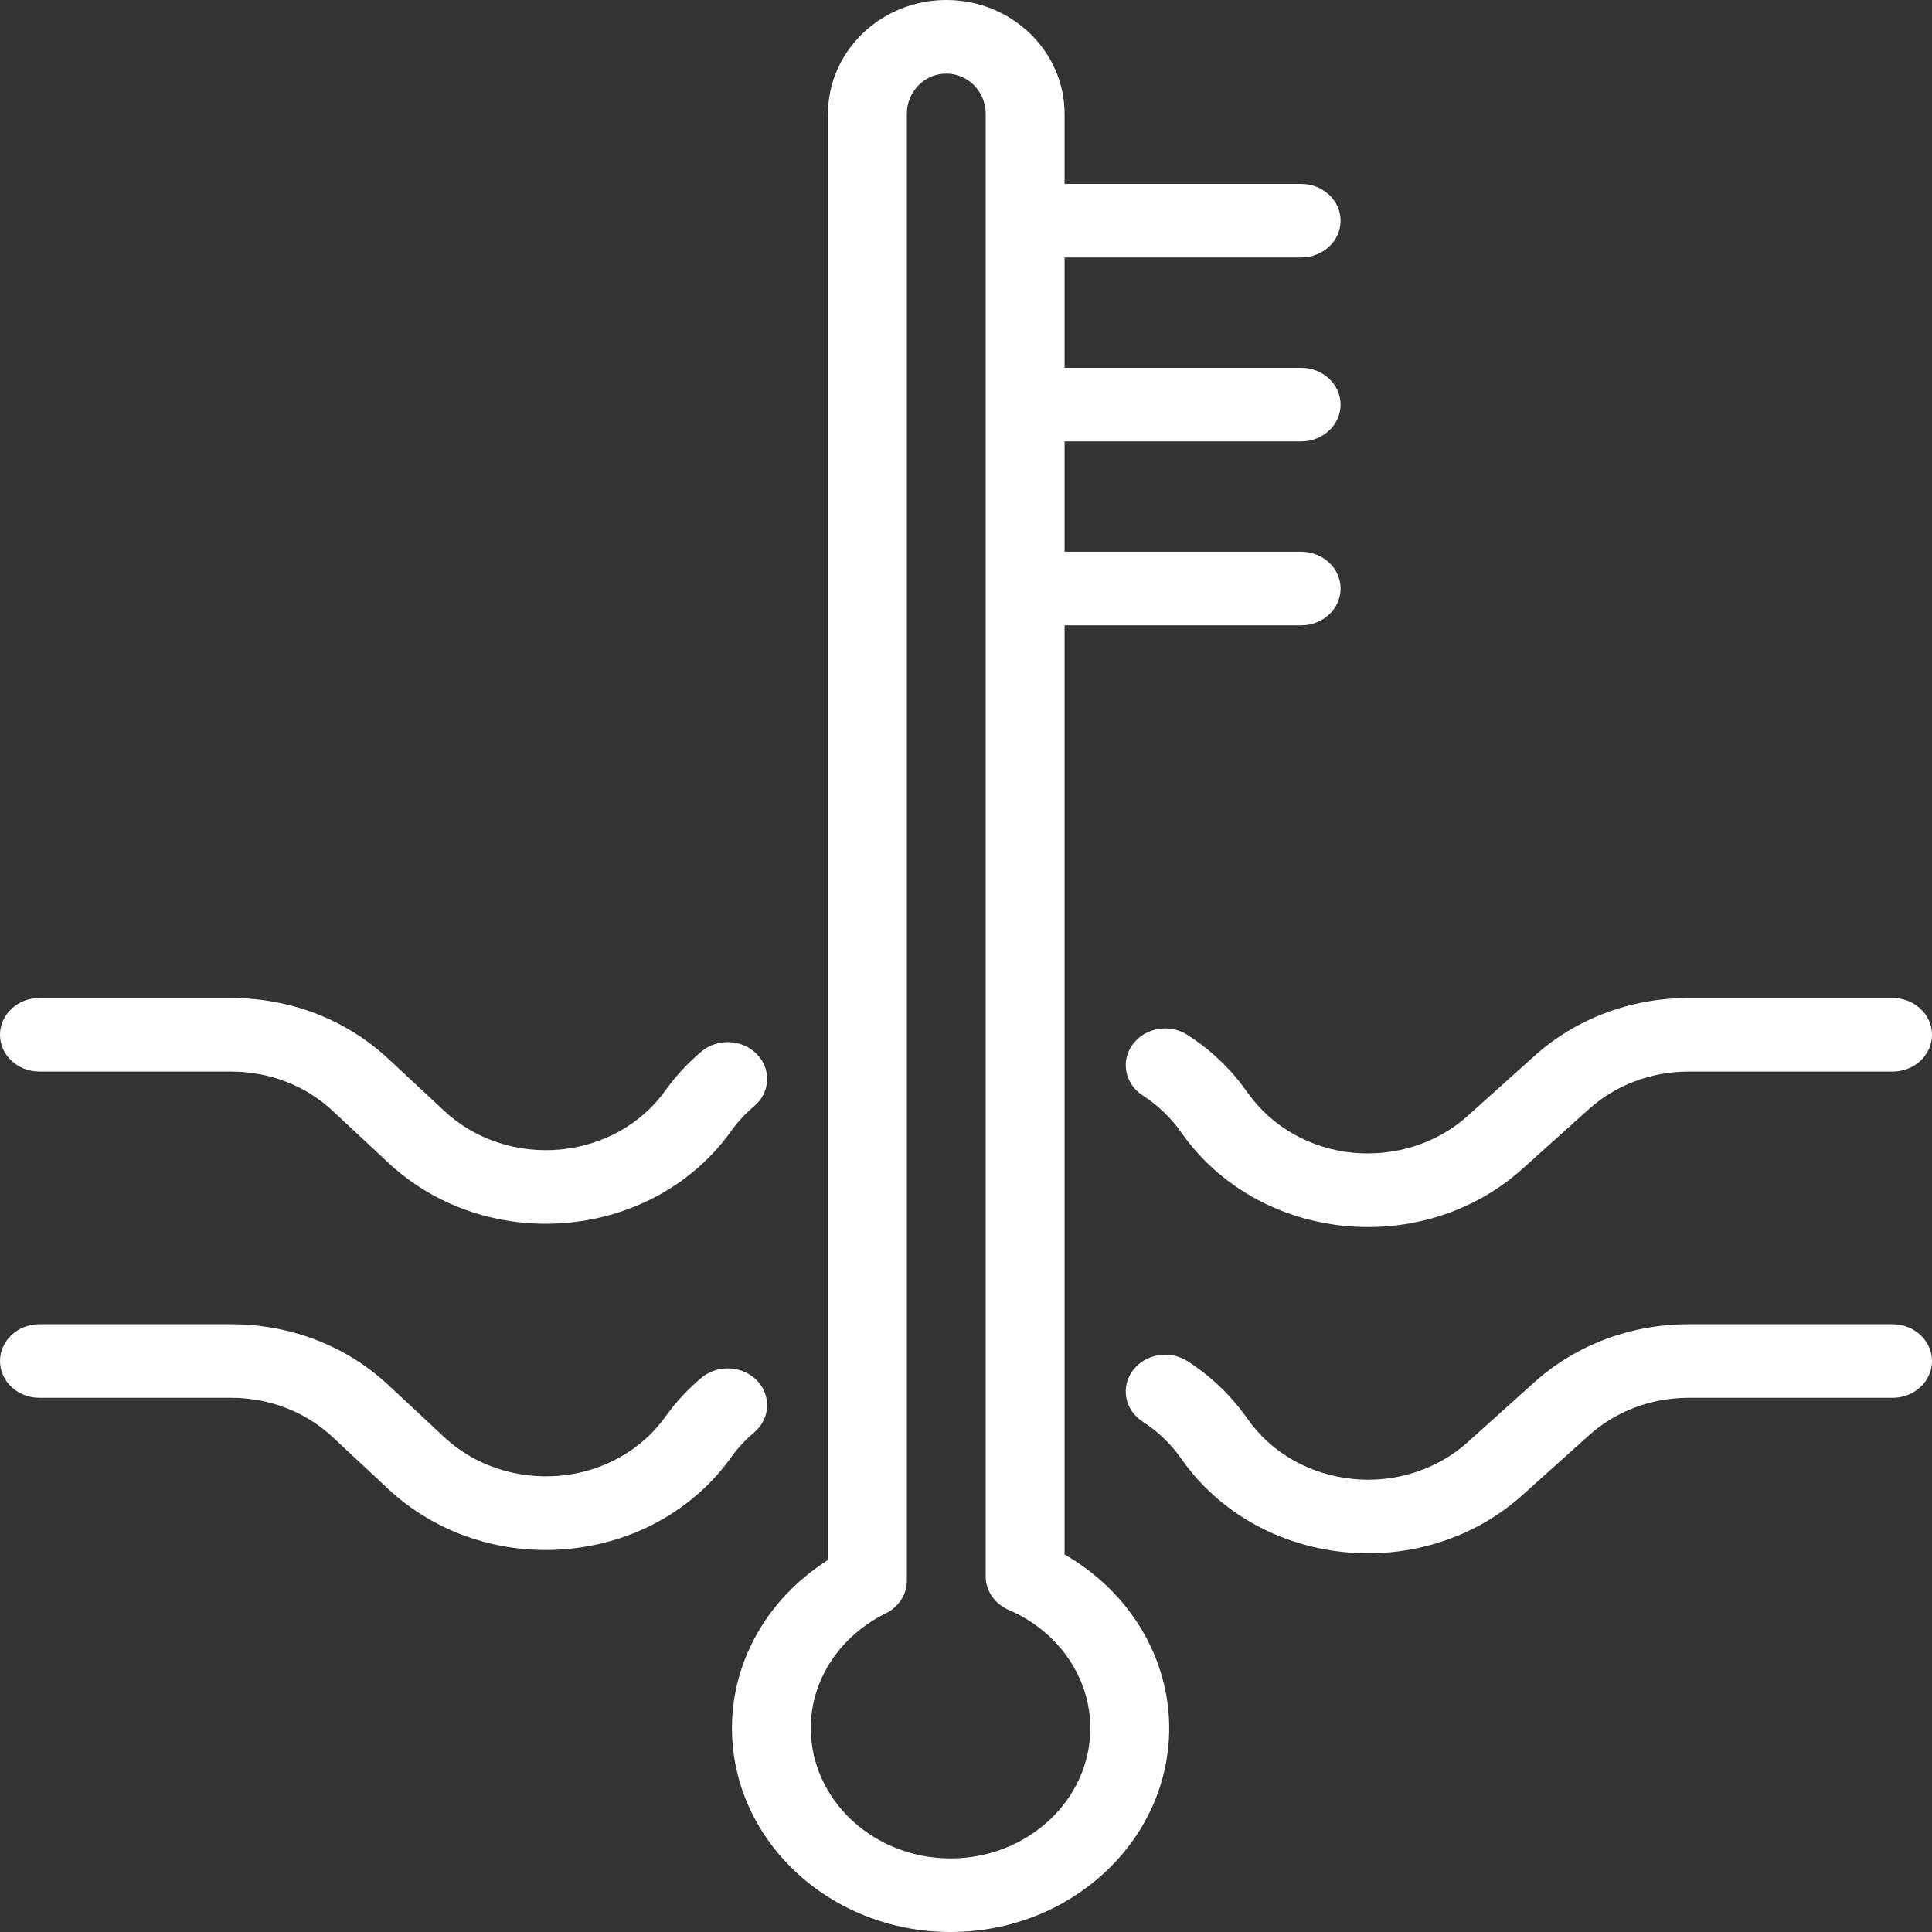 <svg width="50" height="50" viewBox="0 0 50 50" fill="none" xmlns="http://www.w3.org/2000/svg">
<rect x="0" y="0" width="50" height="50" fill="#333333" stroke="none"/>
<path d="M32.305 28.3L32.247 28.221C31.844 27.655 31.336 27.173 30.737 26.786C30.273 26.484 29.637 26.593 29.317 27.024C28.995 27.457 29.11 28.05 29.573 28.349C29.96 28.599 30.288 28.911 30.552 29.282L30.61 29.362C31.559 30.69 33.08 31.551 34.782 31.724C34.991 31.744 35.2 31.755 35.408 31.755C36.89 31.755 38.317 31.223 39.398 30.252L41.124 28.701C41.82 28.077 42.736 27.732 43.704 27.732H48.979C49.543 27.732 50 27.306 50 26.78C50 26.253 49.543 25.828 48.979 25.828H43.703C42.205 25.828 40.785 26.361 39.708 27.33L37.982 28.88C37.186 29.596 36.098 29.938 35.001 29.831C33.903 29.72 32.922 29.163 32.305 28.3Z" fill="white"/>
<path d="M1.02 27.732H5.978C6.972 27.732 7.906 28.092 8.608 28.748L10.053 30.095C11.142 31.111 12.598 31.67 14.12 31.67C14.31 31.67 14.501 31.661 14.693 31.644C16.417 31.485 17.957 30.622 18.918 29.277C19.089 29.039 19.29 28.82 19.518 28.627C19.937 28.274 19.968 27.672 19.59 27.282C19.211 26.893 18.566 26.864 18.149 27.216C17.796 27.515 17.484 27.853 17.22 28.221C16.599 29.09 15.605 29.646 14.492 29.75C13.384 29.85 12.287 29.488 11.496 28.749L10.051 27.402C8.963 26.387 7.517 25.828 5.978 25.828H1.02C0.457 25.828 0 26.255 0 26.781C0 27.307 0.457 27.732 1.02 27.732Z" fill="white"/>
<path d="M48.979 34.271H43.703C42.206 34.271 40.787 34.804 39.707 35.774L37.983 37.324C37.186 38.04 36.098 38.387 35.001 38.274C33.902 38.162 32.921 37.608 32.307 36.749L32.246 36.664C31.841 36.097 31.333 35.614 30.735 35.229C30.272 34.929 29.636 35.037 29.316 35.47C28.995 35.901 29.11 36.495 29.575 36.794C29.959 37.042 30.287 37.354 30.549 37.721L30.61 37.805C31.559 39.134 33.079 39.995 34.78 40.167C34.99 40.188 35.199 40.199 35.407 40.199C36.889 40.199 38.316 39.667 39.398 38.695L41.123 37.146C41.82 36.52 42.736 36.175 43.703 36.175H48.979C49.543 36.175 50 35.75 50 35.223C50 34.697 49.543 34.271 48.979 34.271Z" fill="white"/>
<path d="M19.591 35.728C19.215 35.337 18.569 35.307 18.15 35.659C17.797 35.956 17.484 36.294 17.22 36.664C16.599 37.532 15.605 38.089 14.492 38.192C13.377 38.289 12.287 37.93 11.496 37.193L10.051 35.845C8.963 34.83 7.517 34.271 5.978 34.271H1.02C0.457 34.271 0 34.697 0 35.223C0 35.749 0.457 36.175 1.02 36.175H5.978C6.972 36.175 7.906 36.536 8.608 37.191L10.053 38.539C11.142 39.554 12.598 40.113 14.119 40.113C14.31 40.113 14.501 40.105 14.693 40.087C16.417 39.928 17.957 39.065 18.918 37.72C19.089 37.481 19.29 37.264 19.517 37.072C19.935 36.72 19.969 36.118 19.591 35.728Z" fill="white"/>
<path d="M27.551 40.23V16.184H33.674C34.237 16.184 34.694 15.758 34.694 15.232C34.694 14.705 34.237 14.279 33.674 14.279H27.551V11.424H33.674C34.237 11.424 34.694 10.998 34.694 10.472C34.694 9.946 34.237 9.52 33.674 9.52H27.551V6.664H33.674C34.237 6.664 34.694 6.238 34.694 5.712C34.694 5.186 34.237 4.76 33.674 4.76H27.551V2.947C27.551 1.322 26.178 0 24.49 0C22.802 0 21.428 1.322 21.428 2.947V40.373C19.881 41.352 18.943 42.971 18.943 44.722C18.943 47.632 21.481 50 24.601 50C27.72 50 30.259 47.632 30.259 44.722C30.259 42.884 29.215 41.182 27.551 40.23ZM24.601 48.096C22.607 48.096 20.983 46.582 20.983 44.722C20.983 43.481 21.728 42.343 22.926 41.752C23.26 41.587 23.469 41.263 23.469 40.911V2.947C23.469 2.372 23.927 1.904 24.49 1.904C25.052 1.904 25.51 2.372 25.51 2.947V40.799C25.51 41.171 25.742 41.508 26.104 41.664C27.388 42.215 28.217 43.415 28.217 44.722C28.217 46.582 26.595 48.096 24.601 48.096Z" fill="white"/>
</svg>
